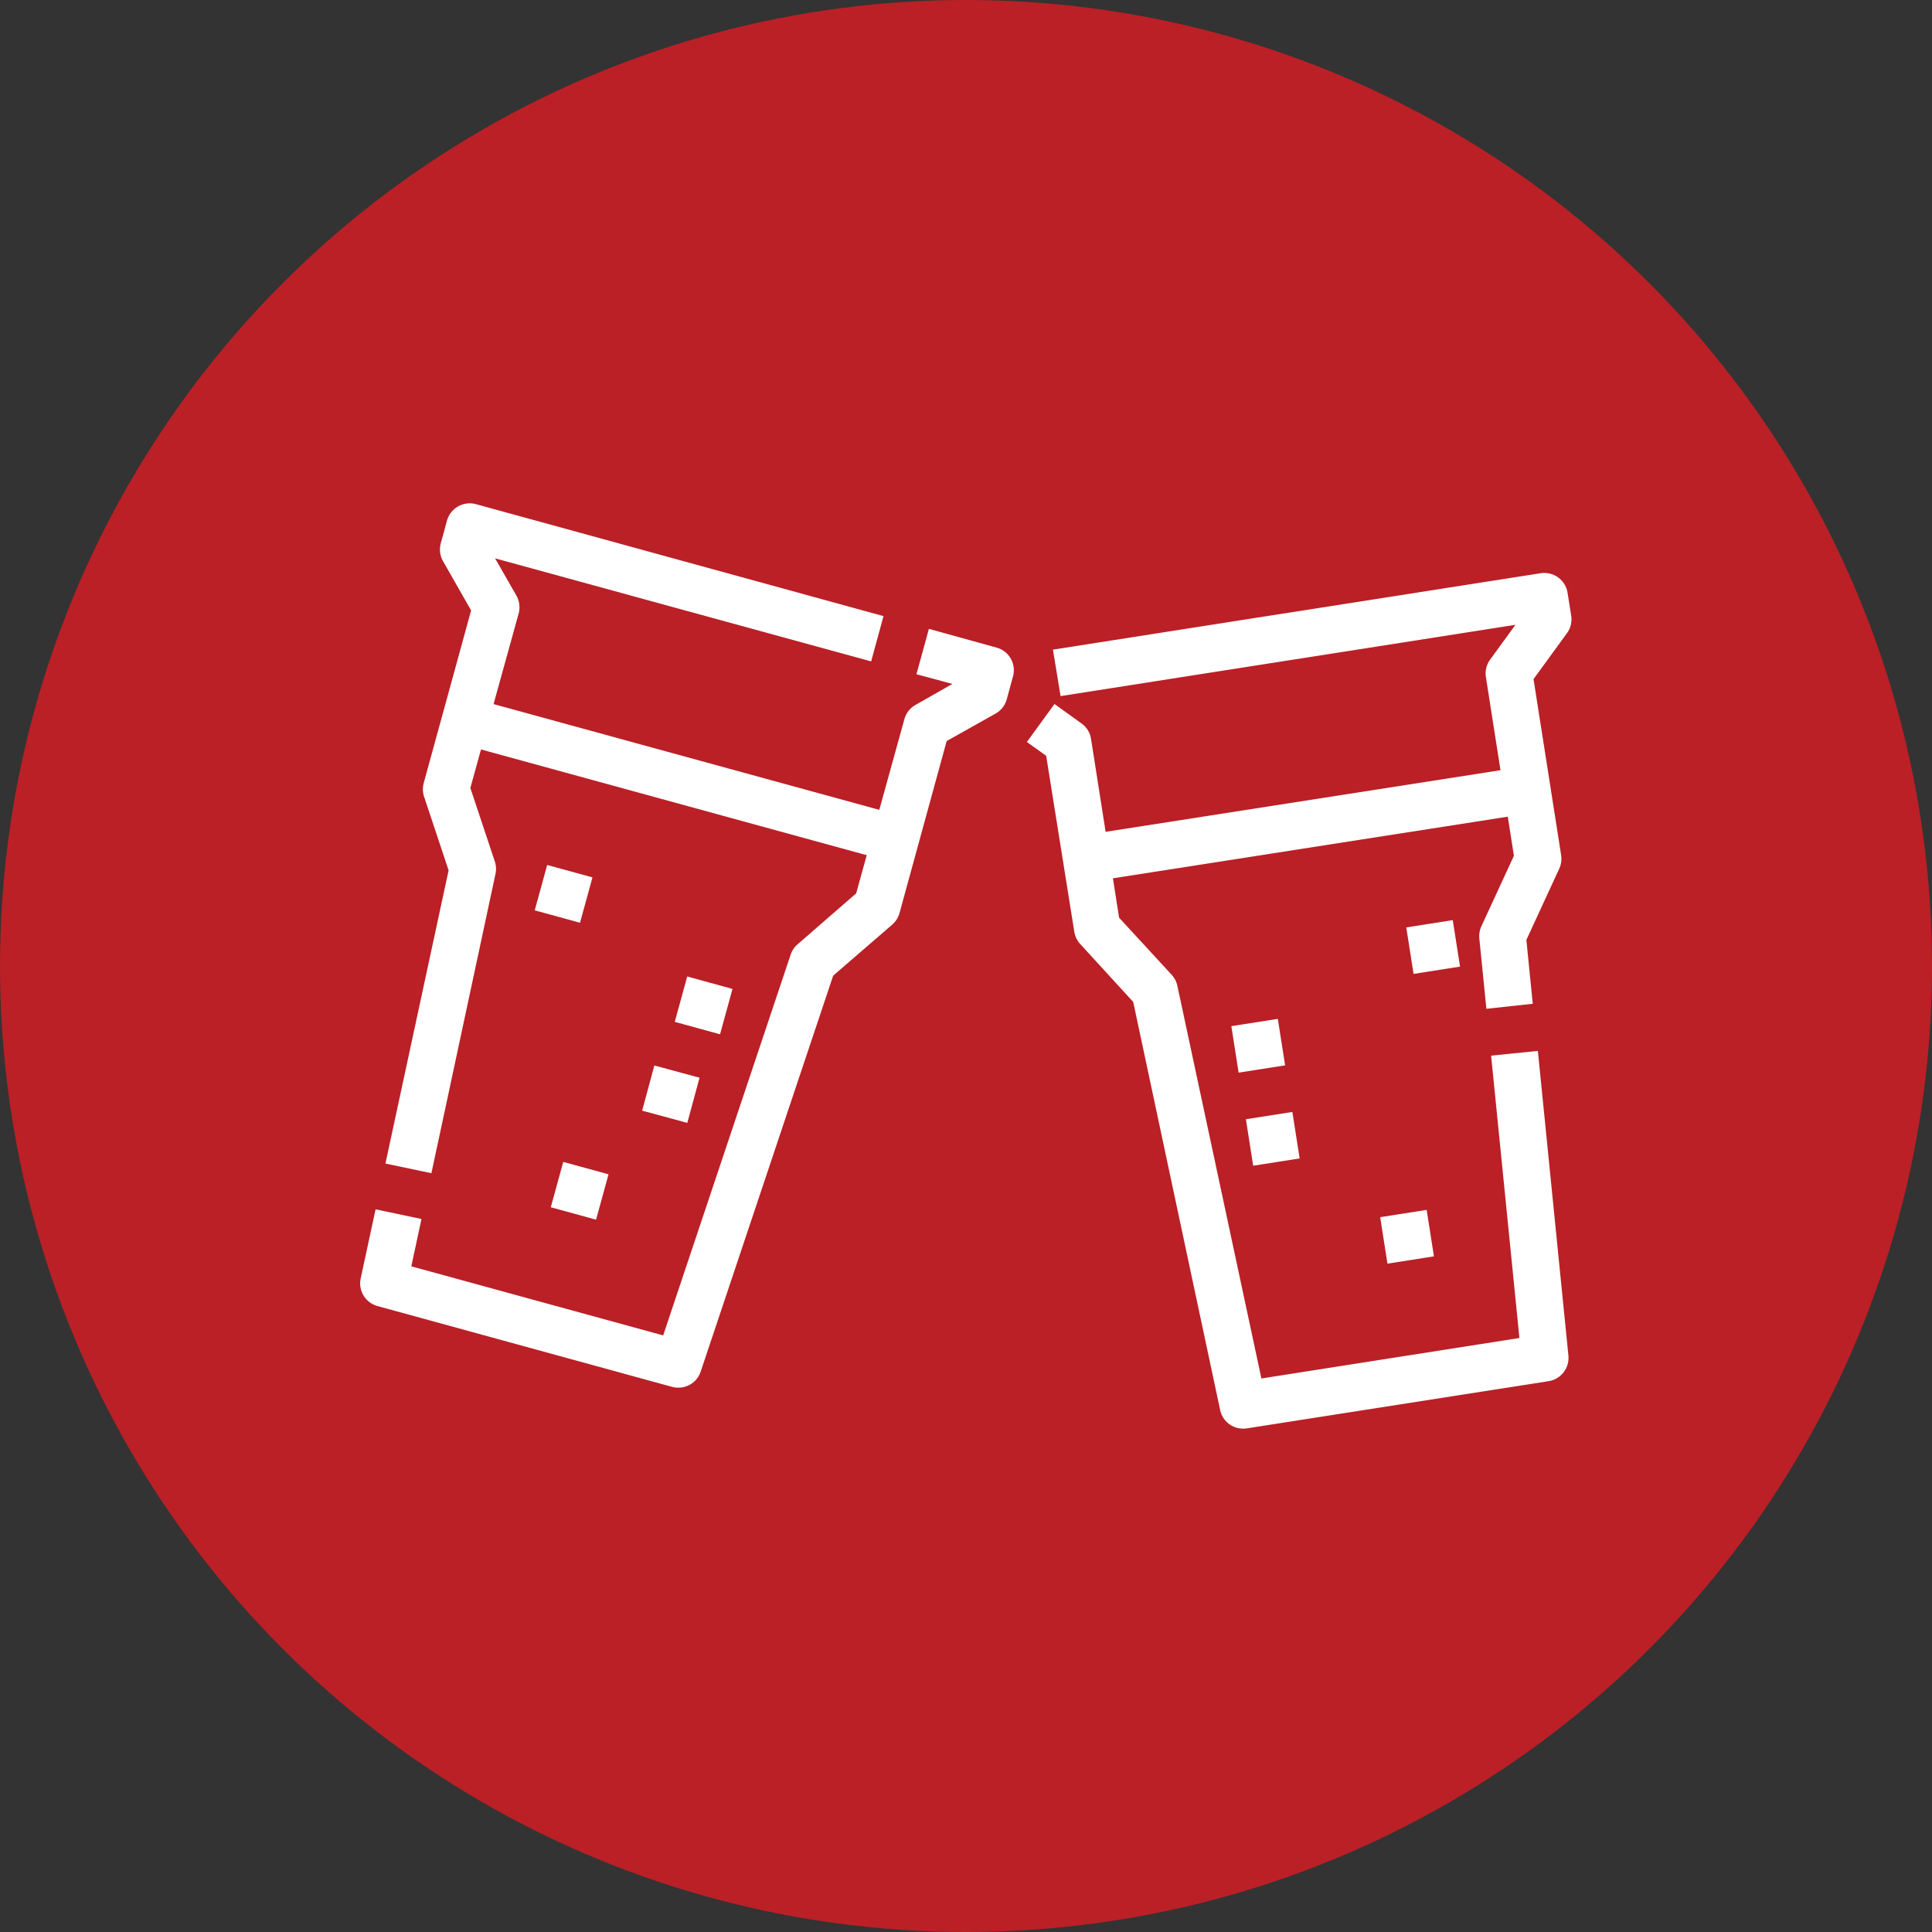 <svg id="Layer_1" data-name="Layer 1" xmlns="http://www.w3.org/2000/svg" viewBox="0 0 200 200"><rect x="0" y="0" width="200" height="200" fill="#333333" stroke="none"/><defs><style>.cls-1{fill:#ba2026;}.cls-2{fill:#fff;}</style></defs><title>icon-dining</title><circle class="cls-1" cx="100" cy="100" r="100"/><path class="cls-2" d="M44.66,121.45l-4.76-1L46.44,90.1l-2.56-7.69a2.51,2.51,0,0,1,0-1.41l4.89-17.81-2.91-5.1a2.44,2.44,0,0,1-.23-1.85l.64-2.34a2.45,2.45,0,0,1,3-1.71L91.46,63.78l-1.28,4.69L51.25,57.8l2.21,3.86a2.49,2.49,0,0,1,.23,1.85l-5,18.06,2.54,7.63a2.42,2.42,0,0,1,.06,1.28Z"/><path class="cls-2" d="M70.22,143.65a2.39,2.39,0,0,1-.64-.08L39.07,135.2a2.43,2.43,0,0,1-1.73-2.86l1.54-7.15,4.75,1-1.05,4.9,26.07,7.15,13.2-39.42a2.4,2.4,0,0,1,.71-1.06l6.07-5.28,5-18.06A2.42,2.42,0,0,1,94.73,73l3.86-2.2-3.72-1,1.29-4.7,7,1.94a2.42,2.42,0,0,1,1.7,3l-.64,2.35a2.44,2.44,0,0,1-1.14,1.47L98,76.71l-4.88,17.8a2.48,2.48,0,0,1-.75,1.2L86.25,101,72.53,142A2.42,2.42,0,0,1,70.22,143.65Z"/><rect class="cls-2" x="67.98" y="57.6" width="4.87" height="46.24" transform="translate(-26.05 127.28) rotate(-74.67)"/><path class="cls-2" d="M128.68,147.89a2.42,2.42,0,0,1-2.37-1.92l-9-42.25-5.49-6a2.48,2.48,0,0,1-.61-1.27L108.3,78.24l-2-1.43,2.86-3.93,2.78,2a2.4,2.4,0,0,1,1,1.59L115.85,95l5.44,5.91a2.41,2.41,0,0,1,.59,1.14l8.7,40.65,26.71-4.19-2.93-29.23,4.84-.49,3.16,31.53a2.44,2.44,0,0,1-2,2.65l-31.26,4.89A2.34,2.34,0,0,1,128.68,147.89Z"/><path class="cls-2" d="M153.87,104.43l-.73-7.28a2.49,2.49,0,0,1,.21-1.26l3.37-7.3-2.9-18.5a2.43,2.43,0,0,1,.44-1.81l2.62-3.6-47.09,7.38L109,67.25l50.49-7.91a2.44,2.44,0,0,1,2.78,2l.38,2.4a2.43,2.43,0,0,1-.44,1.81l-3.46,4.75,2.86,18.24a2.46,2.46,0,0,1-.2,1.39l-3.4,7.37.66,6.61Z"/><rect class="cls-2" x="112.16" y="82.88" width="46.23" height="4.87" transform="translate(-11.54 21.89) rotate(-8.87)"/><rect class="cls-2" x="145.92" y="95.61" width="4.87" height="4.87" transform="translate(-13.39 24.15) rotate(-8.91)"/><rect class="cls-2" x="55.91" y="90.11" width="4.87" height="4.86" transform="translate(-46.34 124.3) rotate(-74.65)"/><rect class="cls-2" x="127.81" y="105.83" width="4.87" height="4.87" transform="translate(-15.19 21.47) rotate(-8.91)"/><rect class="cls-2" x="129.32" y="115.45" width="4.87" height="4.87" transform="translate(-16.65 21.81) rotate(-8.9)"/><rect class="cls-2" x="70.41" y="101.66" width="4.87" height="4.86" transform="translate(-46.82 146.77) rotate(-74.65)"/><rect class="cls-2" x="67.83" y="111.04" width="4.87" height="4.87" transform="matrix(0.26, -0.96, 0.96, 0.26, -57.76, 151.22)"/><rect class="cls-2" x="143.22" y="125.59" width="4.87" height="4.87" transform="translate(-18.05 24.08) rotate(-8.9)"/><rect class="cls-2" x="57.57" y="120.85" width="4.87" height="4.86" transform="translate(-74.76 148.5) rotate(-74.65)"/></svg>